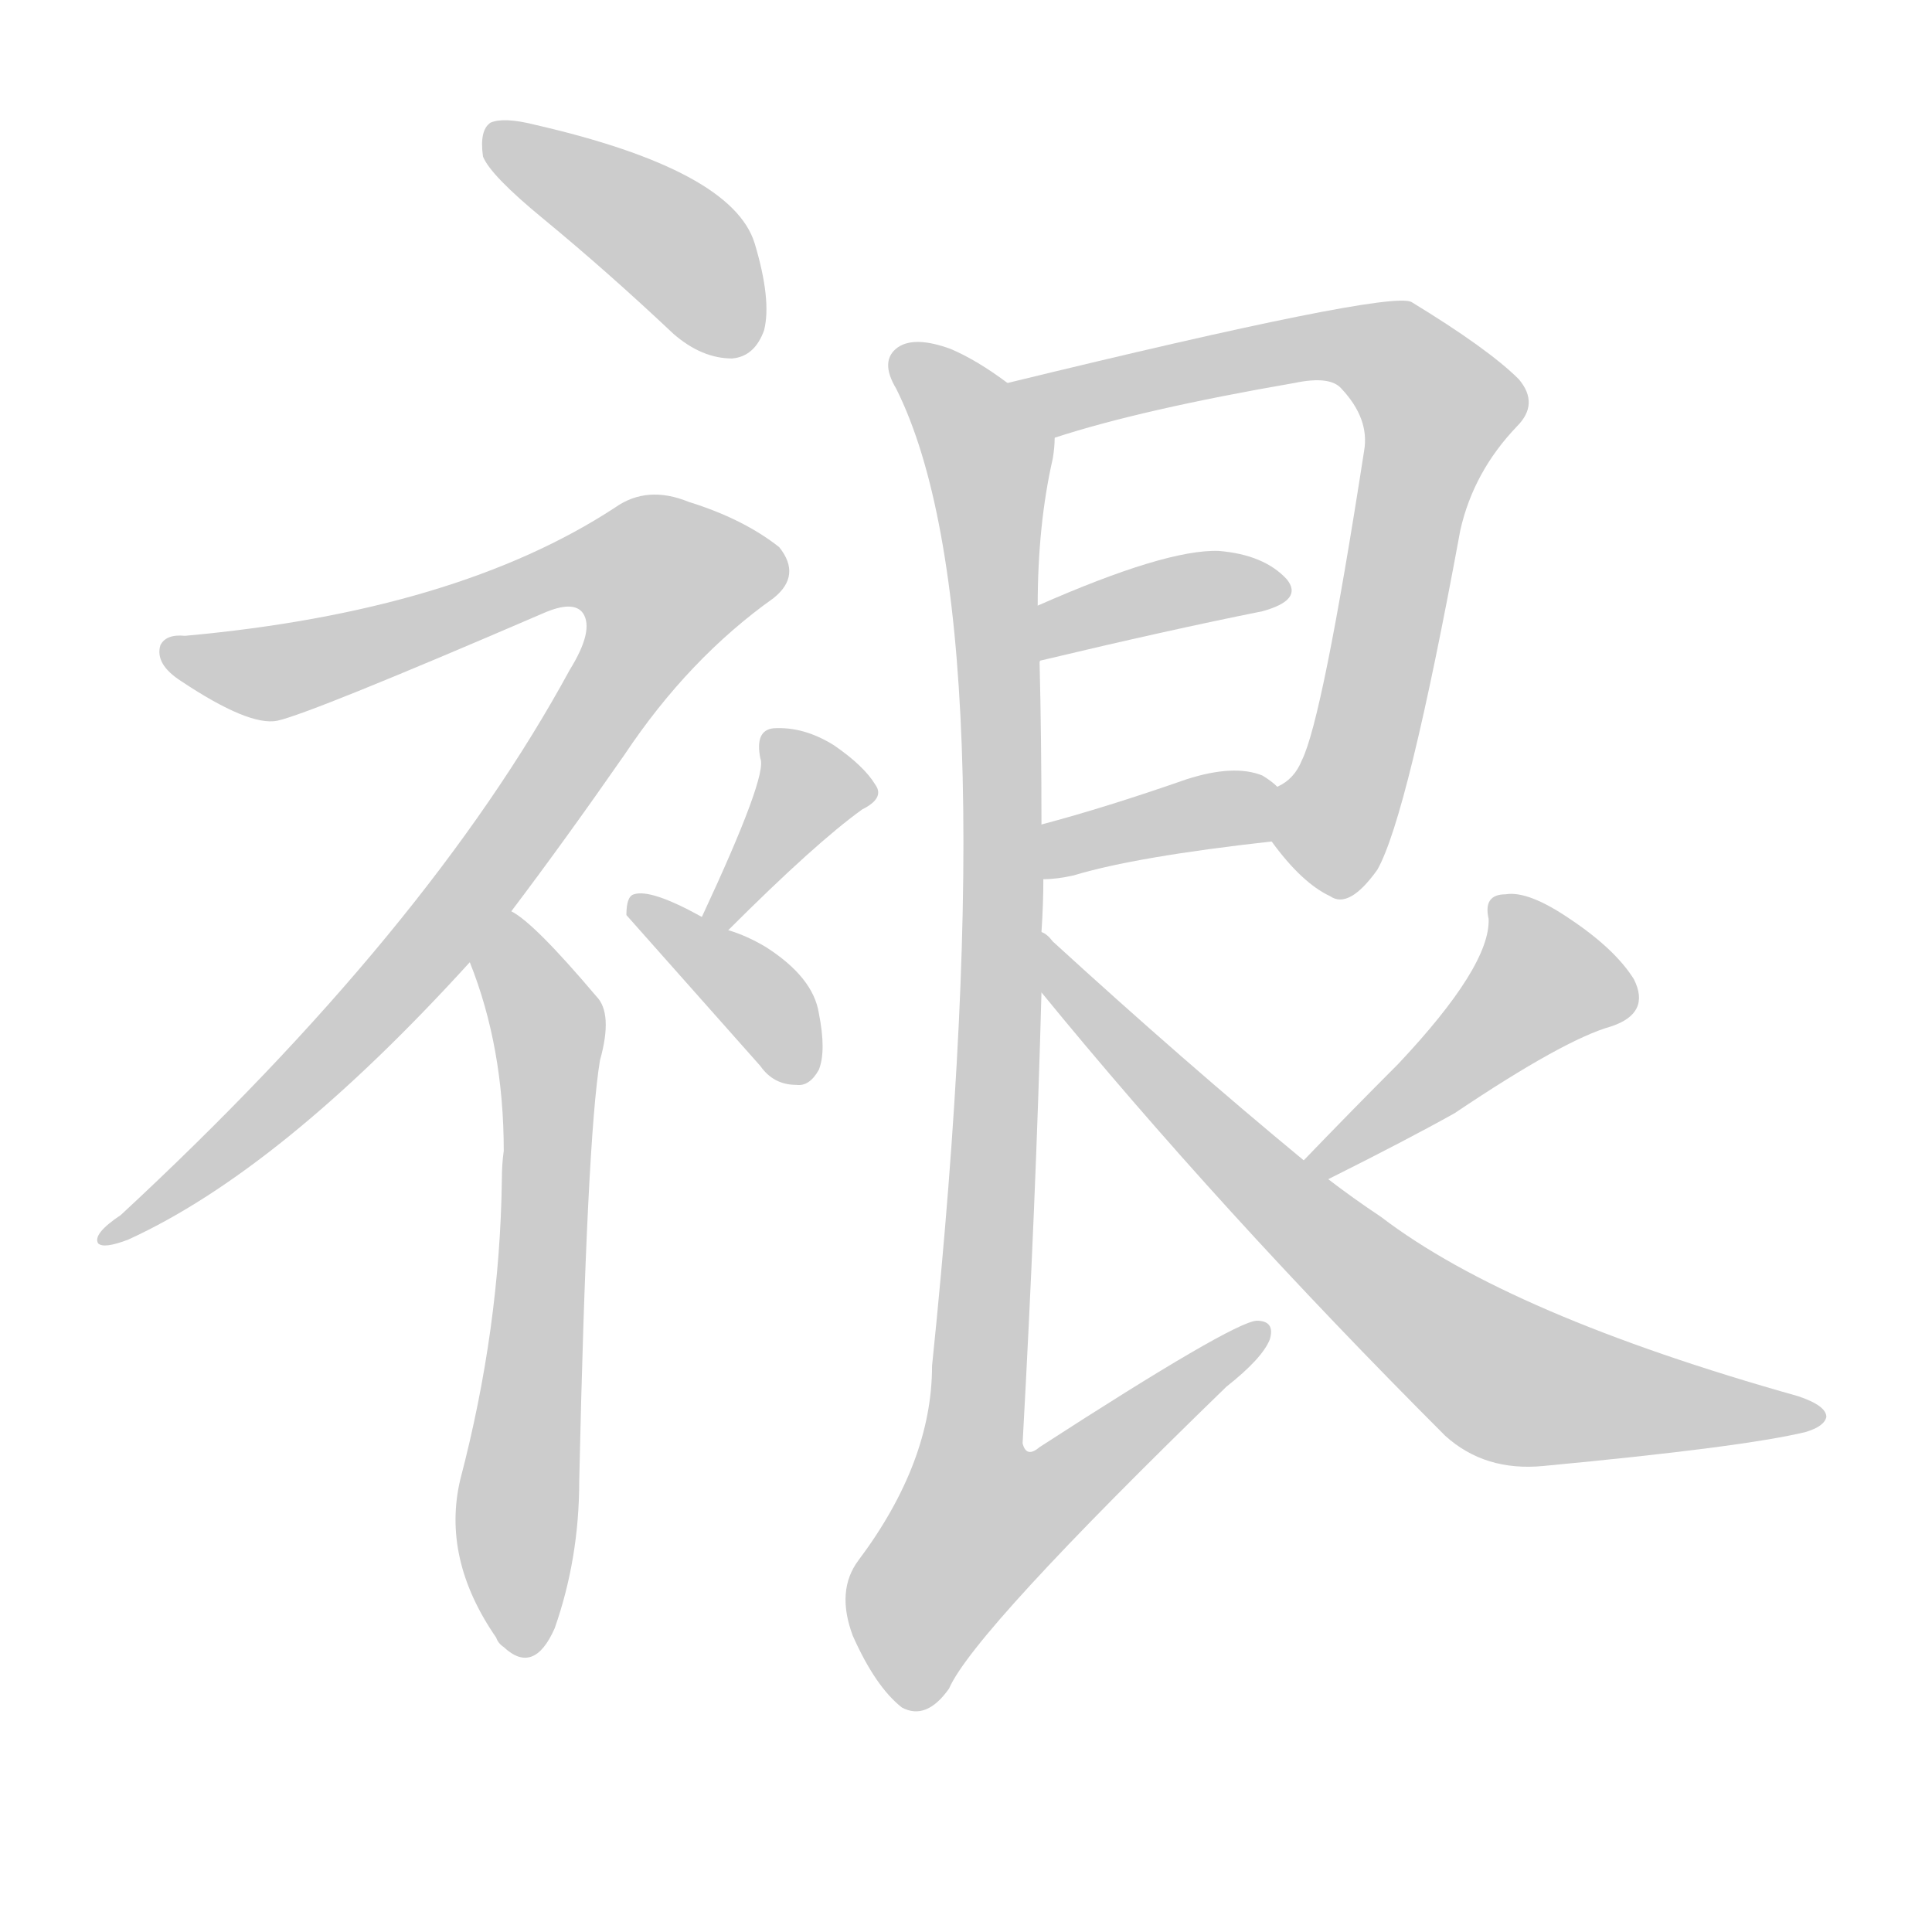 <!--
AnimCJK 2016-2018 Copyright Francois Mizessyn - https://github.com/parsimonhi/animCJK
Derived from:
    MakeMeAHanzi project - https://github.com/skishore/makemeahanzi
    Arphic PL KaitiM GB - https://apps.ubuntu.com/cat/applications/precise/fonts-arphic-gkai00mp/
    Arphic PL UKai - https://apps.ubuntu.com/cat/applications/fonts-arphic-ukai/
You can redistribute and/or modify this file under the terms of the Arphic Public License
as published by Arphic Technology Co., Ltd.
You should have received a copy of this license (the directory "APL") along with this file;
if not, see http://ftp.gnu.org/non-gnu/chinese-fonts-truetype/LICENSE.
-->
<svg id="z35017" class="acjk" version="1.1" viewBox="0 0 1024 1024" xmlns="http://www.w3.org/2000/svg" xmlns:xlink="http://www.w3.org/1999/xlink">
<style>
<![CDATA[
@keyframes z35017k {
	from {
		stroke:#ccc;
		stroke-dashoffset:3334;
	}
	1% {
		stroke:#c00;
		stroke-dashoffset:3334;
	}
	75% {
		stroke:#c00;
		stroke-dashoffset:0;
	}
	to {
		stroke:#000;
	}
}
#z35017 path[clip-path] {
	animation:z35017k 1s linear both;
	stroke-dasharray:3334;
	stroke-width:128;
	stroke-linecap:round;
	fill:none;
}
#z35017 path[clip-path="url(#z35017c1)"] {animation-delay:1s;}
#z35017 path[clip-path="url(#z35017c2)"] {animation-delay:2s;}
#z35017 path[clip-path="url(#z35017c3)"] {animation-delay:3s;}
#z35017 path[clip-path="url(#z35017c4)"] {animation-delay:4s;}
#z35017 path[clip-path="url(#z35017c5)"] {animation-delay:5s;}
#z35017 path[clip-path="url(#z35017c6)"] {animation-delay:6s;}
#z35017 path[clip-path="url(#z35017c7)"] {animation-delay:7s;}
#z35017 path[clip-path="url(#z35017c8)"] {animation-delay:8s;}
#z35017 path[clip-path="url(#z35017c9)"] {animation-delay:9s;}
#z35017 path[clip-path="url(#z35017c10)"] {animation-delay:10s;}
#z35017 path[clip-path="url(#z35017c11)"] {animation-delay:11s;}
#z35017 path {fill:#ccc;}
]]>
</style>
<path id="z35017d1" d="M288 116Q322 144 357 177Q372 190 388 190Q400 189 405 175Q409 159 400 129Q388 90 283 66Q267 62 260 65Q254 69 256 83Q260 93 288 116Z"/>
<path id="z35017d2" d="M271 483Q299 446 331 400Q365 349 410 317Q425 305 413 290Q394 275 365 266Q343 257 326 269Q242 324 98 337Q88 336 85 342Q82 352 96 361Q132 385 147 382Q165 378 288 325Q304 318 309 325Q315 334 302 355Q227 493 64 644Q49 654 52 659Q55 662 68 657Q149 620 249 510C264 492 264 492 271 483Z"/>
<path id="z35017d3" d="M249 510Q267 555 267 610Q266 617 266 625Q265 704 244 784Q234 826 263 868Q264 871 267 873Q283 888 294 863Q307 826 307 785Q311 604 318 562Q325 537 316 528Q283 489 271 483C261 477 245 499 249 510Z"/>
<path id="z35017d4" d="M386 493Q432 447 457 429Q469 423 464 416Q458 406 442 395Q426 385 410 386Q400 387 403 402Q407 411 372 486C370 491 382 497 386 493Z"/>
<path id="z35017d5" d="M372 486Q345 471 336 474Q332 475 332 485C379 538 379 538 403 565Q410 575 422 575Q429 576 434 567Q438 557 434 537Q431 518 406 502Q396 496 386 493C377 488 377 488 372 486Z"/>
<path id="z35017d6" d="M674 446Q690 468 705 475Q715 482 730 461Q746 433 774 281Q781 250 804 226Q816 214 805 201Q789 185 748 160Q735 154 534 203C521 206 547 237 559 232Q605 217 686 203Q705 199 711 206Q726 222 723 239Q701 381 690 403Q686 413 677 417C669 422 668 438 674 446Z"/>
<path id="z35017d7" d="M551 351Q551 350 552 350Q619 334 669 324Q691 318 682 307Q670 294 646 292Q618 291 550 321C541 325 542 355 551 351Z"/>
<path id="z35017d8" d="M553 466Q560 466 569 464Q602 454 674 446C684 444 685 423 677 417Q674 414 669 411Q654 405 629 413Q586 428 552 437C543 439 543 466 553 466Z"/>
<path id="z35017d9" d="M552 494Q553 479 553 466C552 447 552 447 552 437Q552 391 551 351C550 331 550 331 550 321Q550 278 558 243Q559 237 559 232C559 219 544 211 534 203Q518 191 504 185Q485 178 476 184Q466 191 475 206Q535 326 494 724Q494 775 455 827Q443 843 452 867Q464 894 478 905Q491 912 503 895Q516 865 650 735Q669 720 673 710Q676 700 666 700Q653 701 551 767Q544 773 542 765Q549 638 552 526C552 505 552 505 552 494Z"/>
<path id="z35017d10" d="M704 625Q746 604 771 590Q829 551 854 544Q875 537 866 519Q856 503 832 487Q810 472 798 474Q786 474 789 487Q790 512 741 564Q717 588 691 615C687 619 699 627 704 625Z"/>
<path id="z35017d11" d="M691 615Q628 563 558 499Q555 495 552 494C543 488 544 518 552 526Q646 641 766 761Q787 780 818 777Q924 767 957 759Q967 756 968 751Q968 745 953 740Q800 697 732 645Q717 635 704 625C695 618 695 618 691 615Z"/>
<defs>
	<clipPath id="z35017c1"><use xlink:href="#z35017d1"></use></clipPath>
	<clipPath id="z35017c2"><use xlink:href="#z35017d2"></use></clipPath>
	<clipPath id="z35017c3"><use xlink:href="#z35017d3"></use></clipPath>
	<clipPath id="z35017c4"><use xlink:href="#z35017d4"></use></clipPath>
	<clipPath id="z35017c5"><use xlink:href="#z35017d5"></use></clipPath>
	<clipPath id="z35017c6"><use xlink:href="#z35017d6"></use></clipPath>
	<clipPath id="z35017c7"><use xlink:href="#z35017d7"></use></clipPath>
	<clipPath id="z35017c8"><use xlink:href="#z35017d8"></use></clipPath>
	<clipPath id="z35017c9"><use xlink:href="#z35017d9"></use></clipPath>
	<clipPath id="z35017c10"><use xlink:href="#z35017d10"></use></clipPath>
	<clipPath id="z35017c11"><use xlink:href="#z35017d11"></use></clipPath>
</defs>
<path pathLength="3333" clip-path="url(#z35017c1)" d="M259 71L346 121L398 180"/>
<path pathLength="3333" clip-path="url(#z35017c2)" d="M95 346L150 356L324 295L365 314L219 512L60 652"/>
<path pathLength="3333" clip-path="url(#z35017c3)" d="M272 489L292 555L272 872"/>
<path pathLength="3333" clip-path="url(#z35017c4)" d="M411 393L429 429L381 487"/>
<path pathLength="3333" clip-path="url(#z35017c5)" d="M339 480L426 569"/>
<path pathLength="3333" clip-path="url(#z35017c6)" d="M542 204L711 183L764 215L694 466"/>
<path pathLength="3333" clip-path="url(#z35017c7)" d="M558 341L680 307"/>
<path pathLength="3333" clip-path="url(#z35017c8)" d="M556 458L675 428"/>
<path pathLength="3333" clip-path="url(#z35017c9)" d="M478 191L526 245L529 569L491 824L513 857L668 709"/>
<path pathLength="3333" clip-path="url(#z35017c10)" d="M798 479L823 525L698 619"/>
<path pathLength="3333" clip-path="url(#z35017c11)" d="M558 509L795 730L960 750"/>
</svg>